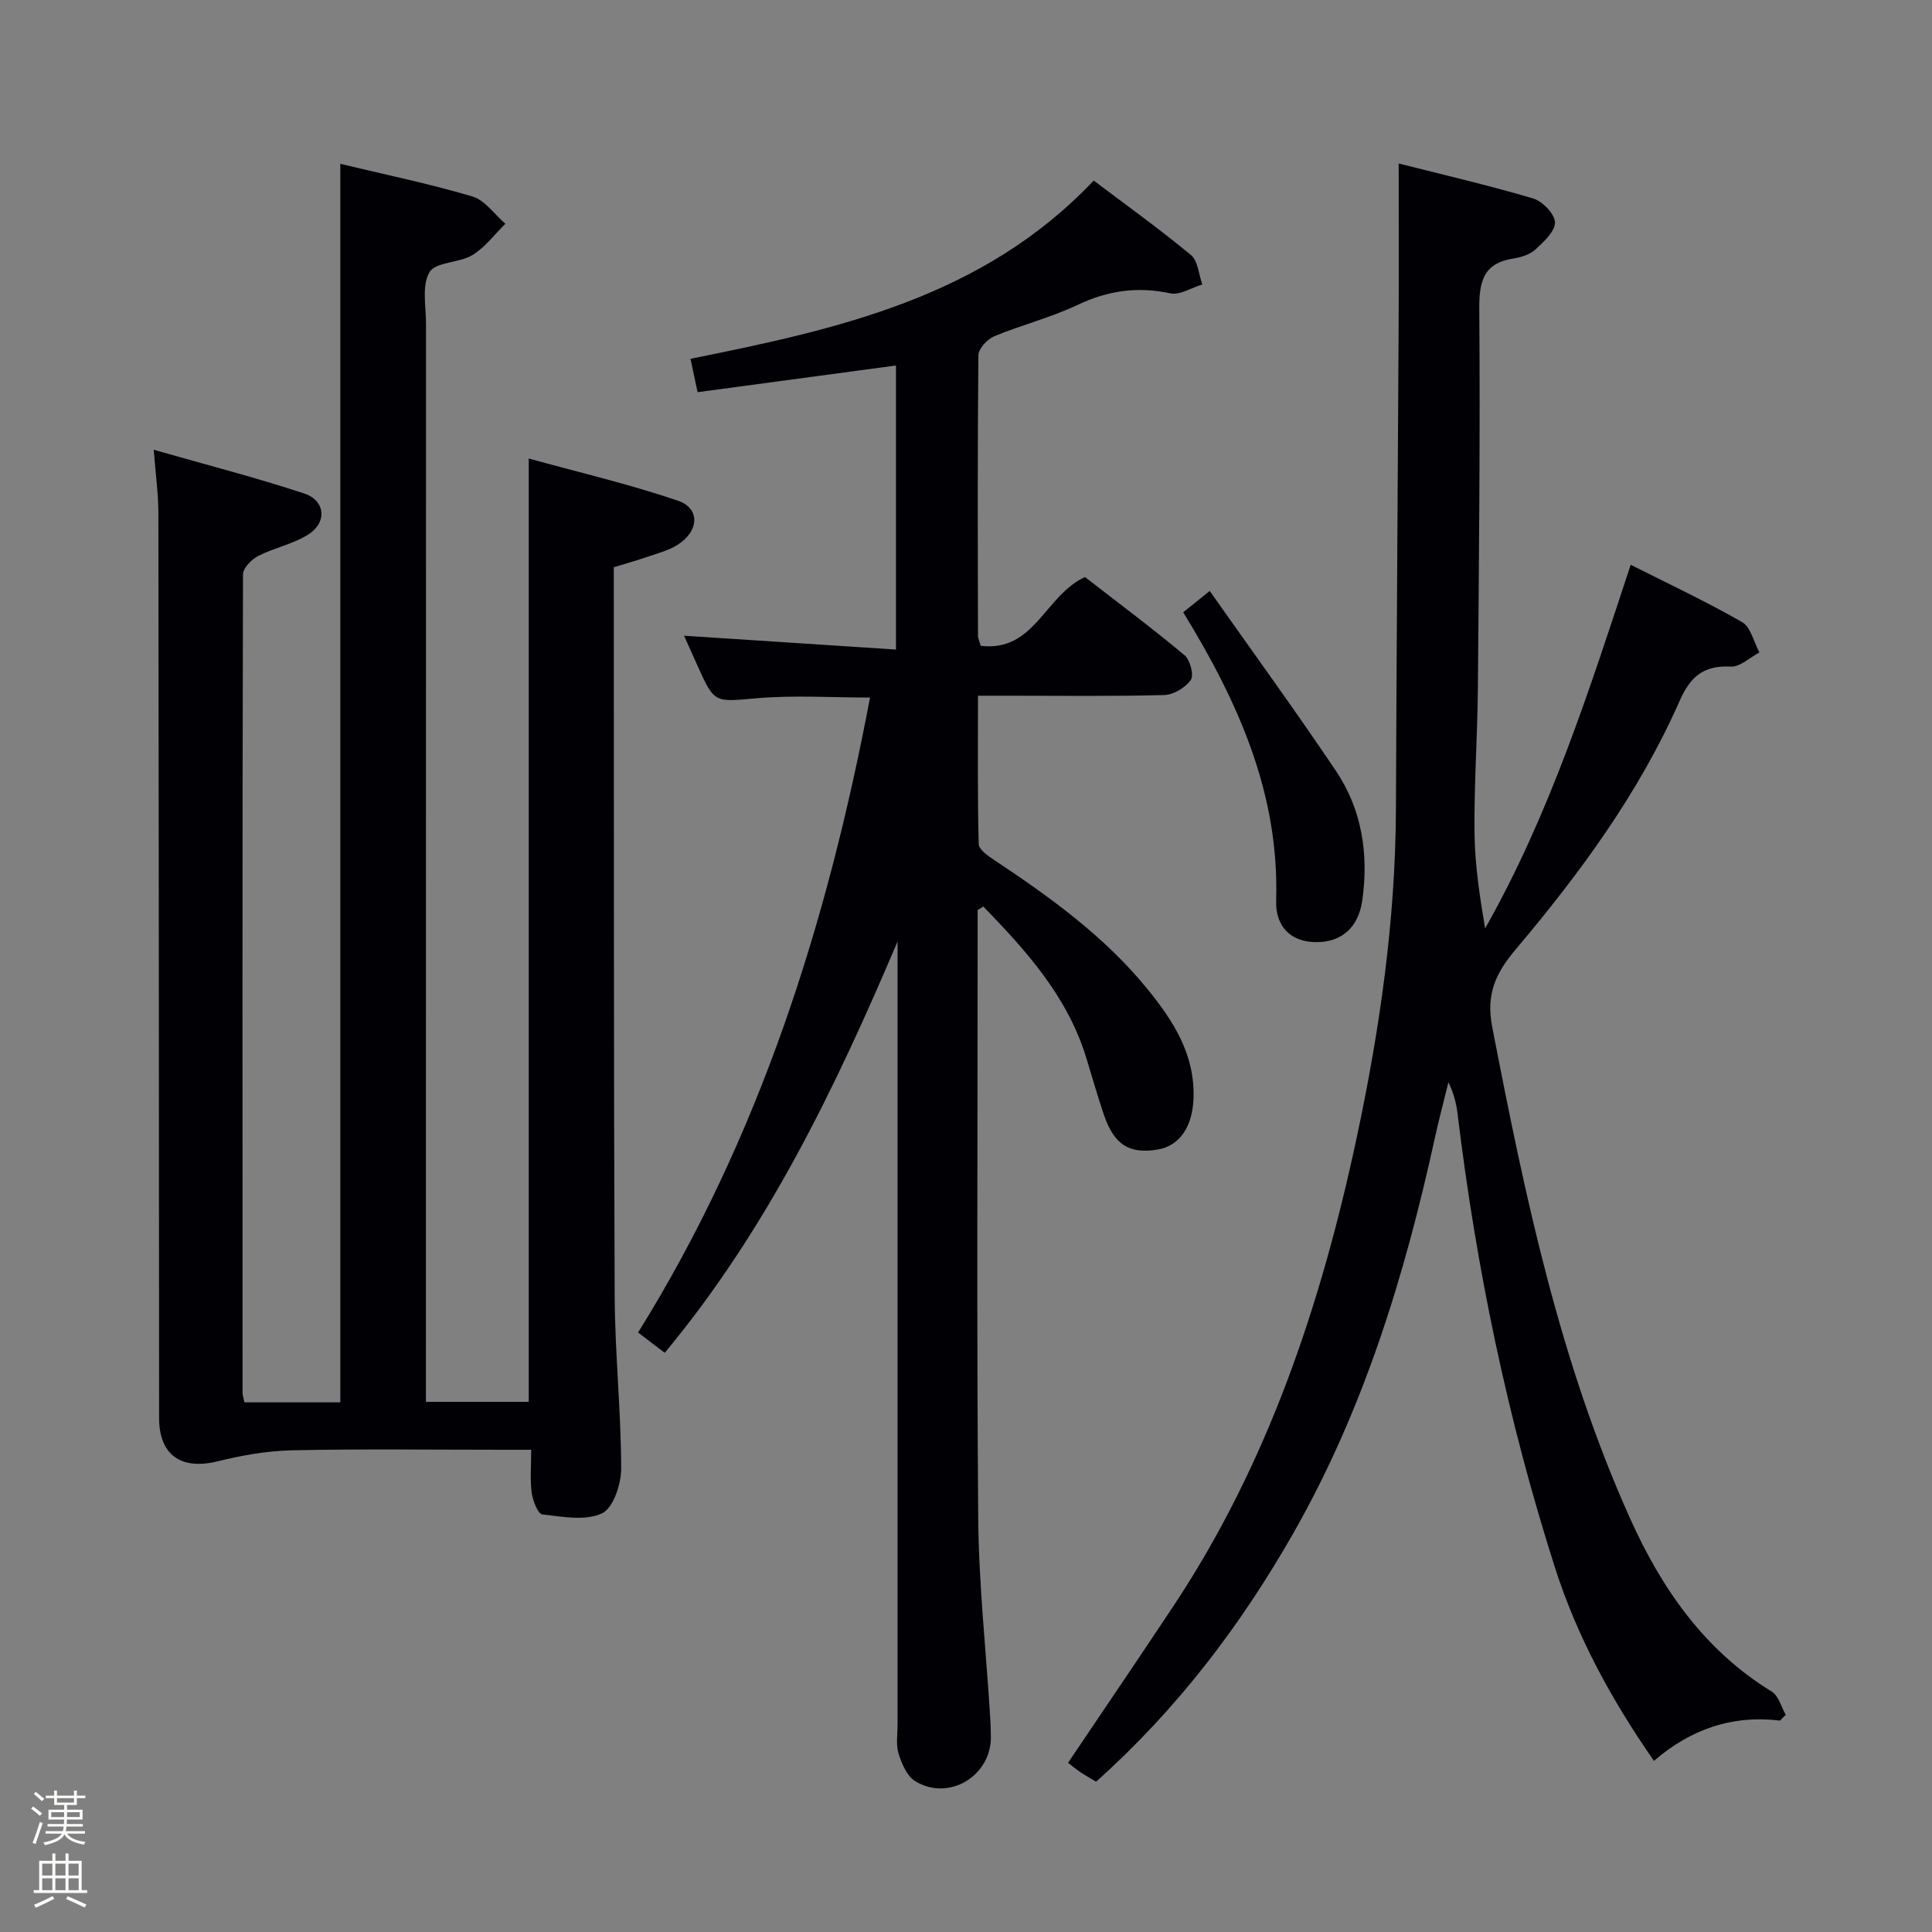 <svg enable-background="new 0 0 400 400" viewBox="0 0 400 400" xmlns="http://www.w3.org/2000/svg"><rect x="0" y="0" width="400" height="400" fill="#808080" stroke="none"/><path d="m6.44 374.46.42-.45c.65.47 1.27.95 1.85 1.44l-.45.49c-.65-.56-1.25-1.06-1.82-1.48m.93 7.33-.63-.26c.55-1.36 1.05-2.8 1.52-4.33.19.1.38.19.59.27-.46 1.29-.95 2.73-1.48 4.32m-.38-10.38.44-.42c.43.34 1.01.82 1.74 1.44l-.49.49c-.53-.51-1.09-1.01-1.69-1.51m2.5.35h1.72v-1.04h.59v1.04h3.52v-1.04h.59v1.04h1.75v.53h-1.75v1.42h-2.03v.97h3.22v2.03h-3.24c0 .35-.01.66-.03.93h3.32v.53h-3.37c-.03.27-.08.58-.15.94h3.96v.53h-3.71c.67.92 1.93 1.48 3.79 1.68-.13.24-.23.44-.29.59-2.13-.38-3.48-1.08-4.04-2.12-.43.97-1.77 1.72-4.03 2.23-.09-.19-.2-.37-.33-.55 2.1-.42 3.37-1.03 3.81-1.83h-3.36v-.53h3.58c.08-.29.13-.61.16-.94h-3.33v-.53h3.39c.02-.27.04-.58.04-.93h-3.23v-2.03h3.25v-.97h-2.07v-1.42h-1.73zm1.12 3.44v1h2.65c.01-.3.02-.44.01-.4v-.25-.35zm1.19-2h3.52v-.91h-3.52zm4.71 2h-2.63v.59c0 .15-.01.28-.01.4h2.64z" fill="#fcfbfa"/><path d="m13.56 383.74h.63v1.52h2.72v6.07h1.13v.6h-11.06v-.6h1.13v-6.07h2.73v-1.52h.63v1.52h2.1v-1.52zm-2.69 8.83.38.56c-1.24.63-2.53 1.25-3.85 1.85-.1-.21-.21-.42-.34-.63 1.36-.55 2.63-1.15 3.81-1.78m-2.13-4.27h2.1v-2.45h-2.1zm0 3.04h2.1v-2.46h-2.1zm2.72-3.04h2.1v-2.45h-2.1zm0 3.04h2.1v-2.46h-2.1zm6.07 3.6c-1.41-.71-2.7-1.3-3.86-1.78l.35-.56c1.45.62 2.75 1.19 3.88 1.72zm-1.25-9.09h-2.1v2.45h2.1zm-2.09 5.49h2.1v-2.46h-2.1z" fill="#fcfbfa"/><g fill="#010105"><path d="m50.61 290.34h19.85c0-85.46 0-170.67 0-256.42 9.1 2.19 18.33 4.09 27.33 6.75 2.61.77 4.58 3.71 6.84 5.66-2.25 2.21-4.2 4.9-6.82 6.48-2.75 1.66-7.59 1.38-8.88 3.53-1.64 2.74-.73 7.06-.73 10.7-.02 72.33-.02 144.66-.02 216.99v6.21h21.29c0-64.81 0-129.37 0-195.31 10.42 2.88 20.82 5.3 30.88 8.73 4.67 1.59 4.41 6.32-.1 9.16-1.92 1.21-4.25 1.78-6.43 2.54-2.15.74-4.36 1.35-6.74 2.08v4.19c.04 48.83-.03 97.66.18 146.49.05 11.96 1.32 23.93 1.35 35.89.01 3.24-1.64 8.23-3.98 9.32-3.45 1.6-8.22.7-12.35.21-.93-.11-1.98-2.87-2.2-4.51-.36-2.74-.1-5.56-.1-8.87-2.39 0-4.18 0-5.97 0-14.5 0-29-.2-43.5.11-5.19.11-10.45 1.04-15.5 2.29-7.49 1.84-12.06-1.29-12.07-8.97-.04-62.5-.06-124.99-.15-187.49-.01-3.93-.57-7.86-.96-12.98 10.93 3.13 21.15 5.75 31.15 9.05 4.38 1.45 4.79 5.95.9 8.46-3.13 2.01-7.05 2.75-10.41 4.47-1.38.71-3.15 2.51-3.16 3.81-.15 56.5-.11 112.99-.09 169.49 0 .48.19.96.39 1.94z"/><path d="m202.41 188.4v5.91c0 39.99-.21 79.99.12 119.98.11 13.6 1.6 27.19 2.45 40.78.09 1.5.16 3 .17 4.49.1 8.15-8.76 13.49-15.7 9.19-1.68-1.04-2.75-3.58-3.4-5.64-.58-1.83-.22-3.96-.22-5.96-.01-52.33 0-104.65 0-156.98 0-1.75 0-3.49 0-5.24-12.88 30.31-26.97 59.63-48.21 85.16-1.72-1.32-3.28-2.51-5.51-4.21 25.13-40.36 39.18-84.75 48.02-131.46-7.94 0-15.71-.52-23.38.14-8.83.76-8.79 1.21-12.41-6.9-.87-1.95-1.75-3.9-2.71-6.04 14.72.96 29.09 1.9 43.87 2.86 0-20.43 0-39.67 0-58.81-13.68 1.84-27.26 3.67-41.07 5.53-.54-2.53-.98-4.59-1.47-6.91 30.41-6.14 60.54-12.66 83.48-36.91 6.8 5.14 13.65 10.05 20.13 15.42 1.47 1.22 1.61 4.03 2.36 6.1-2.23.66-4.65 2.25-6.64 1.83-6.79-1.45-12.92-.58-19.19 2.4-5.53 2.63-11.58 4.13-17.25 6.49-1.44.6-3.27 2.57-3.28 3.92-.2 19.33-.13 38.66-.09 57.99 0 .63.31 1.26.55 2.17 11.14 1.38 13.26-10.39 21.6-14.23 6.59 5.11 13.75 10.46 20.61 16.18 1.16.97 1.99 4.13 1.31 5.11-1.11 1.6-3.58 3.09-5.52 3.14-10.82.29-21.66.14-32.49.14-1.81 0-3.62 0-6.06 0 0 10.48-.11 20.6.15 30.71.03 1.15 1.96 2.48 3.26 3.34 11.54 7.67 22.74 15.74 31.6 26.59 5.44 6.66 9.99 13.71 9.61 22.87-.24 5.75-2.89 9.68-7.37 10.44-5.9 1.01-9.08-.98-11.19-7.21-1.33-3.92-2.45-7.91-3.67-11.87-3.9-12.65-12.4-22.07-21.28-31.22-.4.26-.79.48-1.18.71z"/><path d="m368.54 356.23c-9.88-1.18-18.46 1.74-26.11 8.34-8.84-12.72-15.95-25.78-20.53-40.14-9.78-30.6-16.27-61.92-20.12-93.79-.26-2.13-.76-4.24-1.9-6.57-.94 3.84-1.96 7.65-2.8 11.51-6.24 28.5-14.71 56.19-29.24 81.73-10.93 19.21-24.16 36.61-40.91 51.57-1.04-.63-2.19-1.26-3.27-1.99-.94-.64-1.82-1.38-2.53-1.92 7.36-10.94 14.65-21.65 21.8-32.43 19.6-29.54 30.57-62.48 37.92-96.81 4.8-22.46 8.07-45.13 8.16-68.18.13-33.29.39-66.59.56-99.88.06-11.09.01-22.18.01-33.82 8.72 2.21 18.35 4.44 27.81 7.23 1.94.57 4.47 3.17 4.55 4.93.08 1.82-2.27 4-3.96 5.57-1.14 1.06-2.95 1.68-4.54 1.92-6.33.95-7.22 4.76-7.17 10.54.2 26.15-.07 52.3-.29 78.45-.09 9.98-.8 19.95-.7 29.92.07 6.57 1.07 13.14 2.2 19.8 13.43-23.7 21.59-49.4 30.14-75.28 7.72 3.9 15.56 7.57 23.05 11.86 1.81 1.04 2.43 4.14 3.6 6.29-1.97 1.03-3.99 3.02-5.9 2.93-5.61-.27-8.36 1.96-10.65 7.16-8.38 19.01-20.63 35.65-33.94 51.43-4.19 4.97-6.13 9.32-4.84 15.97 6.72 34.76 13.95 69.39 28.58 101.87 6.48 14.4 15.34 27.25 29.31 35.79 1.42.87 1.95 3.17 2.89 4.81-.41.38-.79.79-1.18 1.19z"/><path d="m244.97 126.77c1.78-1.43 3.17-2.55 5.49-4.42 8.84 12.55 17.71 24.74 26.12 37.24 5.4 8.03 6.8 17.21 5.48 26.75-.79 5.71-4.33 8.79-9.67 8.72-4.87-.06-8.36-2.91-8.18-8.7.67-22.05-7.84-41.02-19.24-59.59z"/></g></svg>